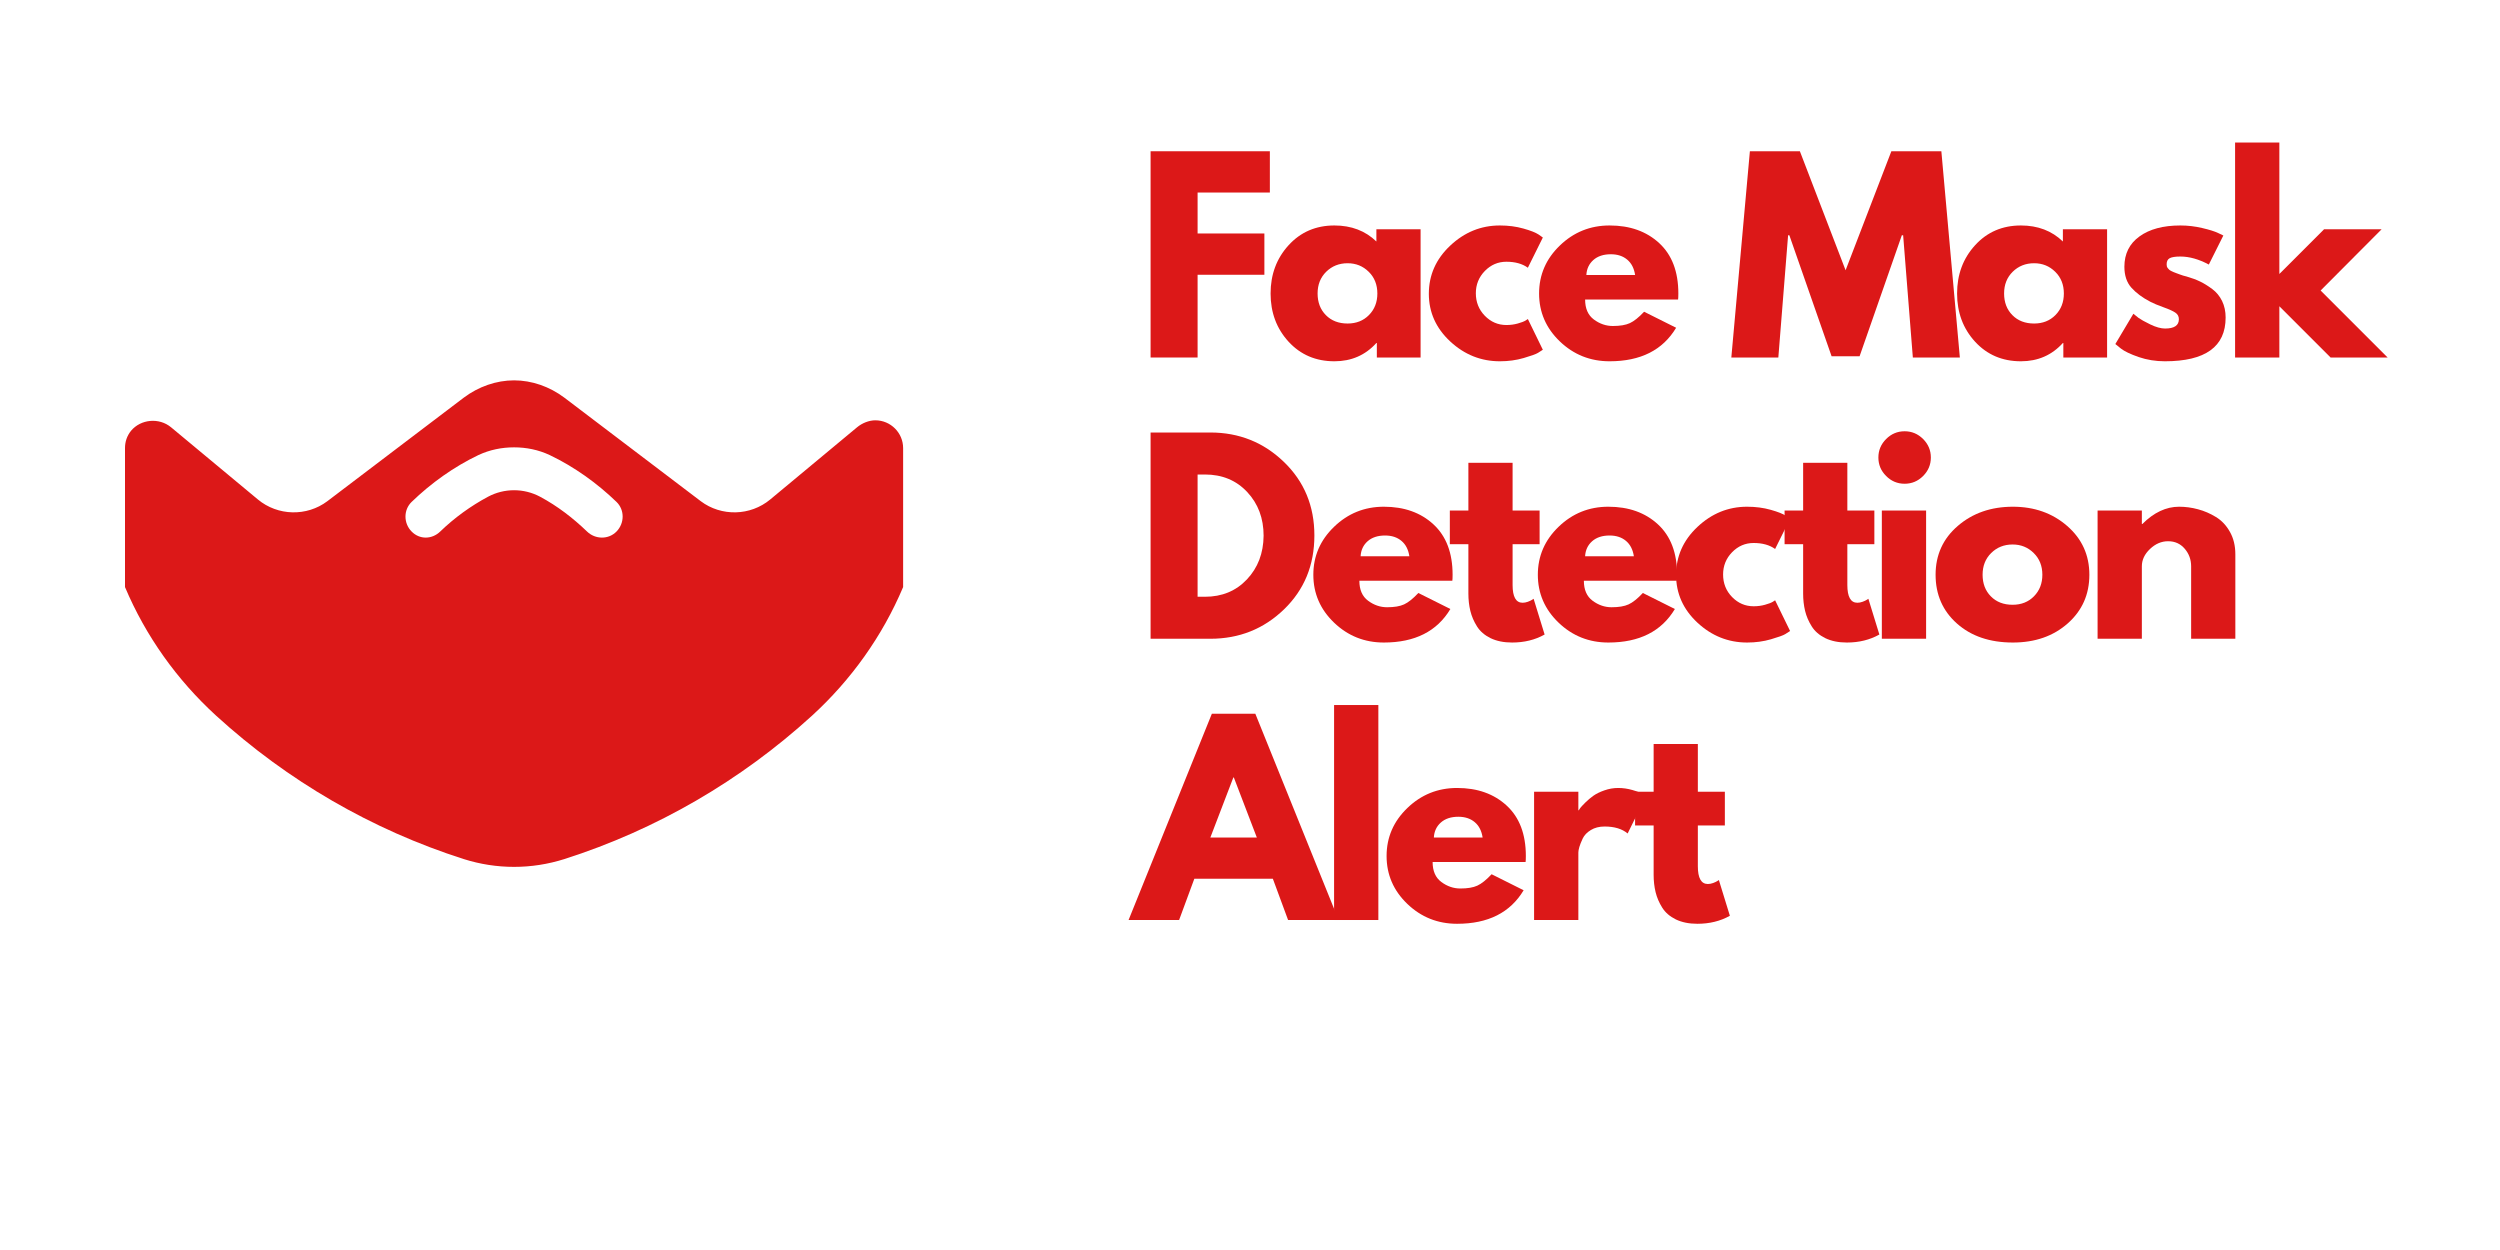 <?xml version="1.0" encoding="UTF-8"?>
<svg xmlns="http://www.w3.org/2000/svg" xmlns:xlink="http://www.w3.org/1999/xlink" width="600pt" height="300pt" viewBox="0 0 600 300" version="1.2">
<defs>
<g>
<symbol overflow="visible" id="glyph0-0">
<path style="stroke:none;" d=""/>
</symbol>
<symbol overflow="visible" id="glyph0-1">
<path style="stroke:none;" d="M 32.219 -49.5 L 32.219 -39.594 L 14.875 -39.594 L 14.875 -29.766 L 30.906 -29.766 L 30.906 -19.859 L 14.875 -19.859 L 14.875 0 L 3.594 0 L 3.594 -49.5 Z M 32.219 -49.5 "/>
</symbol>
<symbol overflow="visible" id="glyph0-2">
<path style="stroke:none;" d="M 5.688 -3.797 C 2.812 -6.941 1.375 -10.797 1.375 -15.359 C 1.375 -19.922 2.812 -23.781 5.688 -26.938 C 8.57 -30.102 12.238 -31.688 16.688 -31.688 C 20.758 -31.688 24.117 -30.406 26.766 -27.844 L 26.766 -30.781 L 37.375 -30.781 L 37.375 0 L 26.875 0 L 26.875 -3.484 L 26.766 -3.484 C 24.117 -0.555 20.758 0.906 16.688 0.906 C 12.238 0.906 8.57 -0.66 5.688 -3.797 Z M 14.719 -20.578 C 13.344 -19.223 12.656 -17.484 12.656 -15.359 C 12.656 -13.242 13.316 -11.516 14.641 -10.172 C 15.961 -8.828 17.703 -8.156 19.859 -8.156 C 21.941 -8.156 23.648 -8.832 24.984 -10.188 C 26.328 -11.551 27 -13.273 27 -15.359 C 27 -17.484 26.305 -19.223 24.922 -20.578 C 23.547 -21.941 21.859 -22.625 19.859 -22.625 C 17.816 -22.625 16.102 -21.941 14.719 -20.578 Z M 14.719 -20.578 "/>
</symbol>
<symbol overflow="visible" id="glyph0-3">
<path style="stroke:none;" d="M 19.984 -22.984 C 17.984 -22.984 16.258 -22.242 14.812 -20.766 C 13.375 -19.285 12.656 -17.504 12.656 -15.422 C 12.656 -13.297 13.375 -11.492 14.812 -10.016 C 16.258 -8.535 17.984 -7.797 19.984 -7.797 C 20.941 -7.797 21.848 -7.914 22.703 -8.156 C 23.566 -8.395 24.195 -8.633 24.594 -8.875 L 25.141 -9.234 L 28.734 -1.859 C 28.453 -1.66 28.062 -1.41 27.562 -1.109 C 27.062 -0.805 25.922 -0.395 24.141 0.125 C 22.367 0.645 20.461 0.906 18.422 0.906 C 13.898 0.906 9.926 -0.68 6.5 -3.859 C 3.082 -7.047 1.375 -10.859 1.375 -15.297 C 1.375 -19.773 3.082 -23.625 6.5 -26.844 C 9.926 -30.07 13.898 -31.688 18.422 -31.688 C 20.461 -31.688 22.344 -31.441 24.062 -30.953 C 25.781 -30.473 27 -29.992 27.719 -29.516 L 28.734 -28.797 L 25.141 -21.547 C 23.816 -22.504 22.098 -22.984 19.984 -22.984 Z M 19.984 -22.984 "/>
</symbol>
<symbol overflow="visible" id="glyph0-4">
<path style="stroke:none;" d="M 34.734 -13.922 L 12.422 -13.922 C 12.422 -11.766 13.117 -10.164 14.516 -9.125 C 15.922 -8.082 17.441 -7.562 19.078 -7.562 C 20.797 -7.562 22.156 -7.789 23.156 -8.25 C 24.156 -8.707 25.297 -9.617 26.578 -10.984 L 34.266 -7.141 C 31.055 -1.773 25.734 0.906 18.297 0.906 C 13.66 0.906 9.68 -0.68 6.359 -3.859 C 3.035 -7.047 1.375 -10.879 1.375 -15.359 C 1.375 -19.836 3.035 -23.676 6.359 -26.875 C 9.68 -30.082 13.66 -31.688 18.297 -31.688 C 23.18 -31.688 27.148 -30.273 30.203 -27.453 C 33.266 -24.629 34.797 -20.598 34.797 -15.359 C 34.797 -14.641 34.773 -14.16 34.734 -13.922 Z M 12.719 -19.797 L 24.422 -19.797 C 24.18 -21.398 23.551 -22.629 22.531 -23.484 C 21.508 -24.348 20.195 -24.781 18.594 -24.781 C 16.832 -24.781 15.43 -24.316 14.391 -23.391 C 13.359 -22.473 12.801 -21.273 12.719 -19.797 Z M 12.719 -19.797 "/>
</symbol>
<symbol overflow="visible" id="glyph0-5">
<path style="stroke:none;" d=""/>
</symbol>
<symbol overflow="visible" id="glyph0-6">
<path style="stroke:none;" d="M 44.516 0 L 42.188 -29.344 L 41.875 -29.344 L 31.734 -0.297 L 25.016 -0.297 L 14.875 -29.344 L 14.578 -29.344 L 12.234 0 L 0.953 0 L 5.406 -49.5 L 17.406 -49.5 L 28.375 -20.938 L 39.359 -49.5 L 51.359 -49.5 L 55.797 0 Z M 44.516 0 "/>
</symbol>
<symbol overflow="visible" id="glyph0-7">
<path style="stroke:none;" d="M 16.984 -31.688 C 18.742 -31.688 20.484 -31.484 22.203 -31.078 C 23.922 -30.68 25.203 -30.281 26.047 -29.875 L 27.297 -29.281 L 23.812 -22.312 C 21.414 -23.594 19.141 -24.234 16.984 -24.234 C 15.785 -24.234 14.938 -24.102 14.438 -23.844 C 13.938 -23.582 13.688 -23.094 13.688 -22.375 C 13.688 -22.219 13.703 -22.055 13.734 -21.891 C 13.773 -21.734 13.852 -21.582 13.969 -21.438 C 14.094 -21.301 14.203 -21.18 14.297 -21.078 C 14.398 -20.984 14.57 -20.875 14.812 -20.75 C 15.062 -20.633 15.254 -20.547 15.391 -20.484 C 15.523 -20.43 15.754 -20.344 16.078 -20.219 C 16.398 -20.102 16.641 -20.016 16.797 -19.953 C 16.961 -19.891 17.234 -19.797 17.609 -19.672 C 17.992 -19.555 18.285 -19.477 18.484 -19.438 C 19.723 -19.082 20.801 -18.68 21.719 -18.234 C 22.633 -17.797 23.602 -17.195 24.625 -16.438 C 25.645 -15.676 26.438 -14.711 27 -13.547 C 27.562 -12.391 27.844 -11.07 27.844 -9.594 C 27.844 -2.594 22.984 0.906 13.266 0.906 C 11.055 0.906 8.961 0.566 6.984 -0.109 C 5.004 -0.797 3.578 -1.477 2.703 -2.156 L 1.375 -3.234 L 5.703 -10.5 C 6.023 -10.219 6.441 -9.883 6.953 -9.5 C 7.473 -9.125 8.41 -8.602 9.766 -7.938 C 11.129 -7.281 12.312 -6.953 13.312 -6.953 C 15.52 -6.953 16.625 -7.695 16.625 -9.188 C 16.625 -9.863 16.344 -10.391 15.781 -10.766 C 15.219 -11.148 14.266 -11.582 12.922 -12.062 C 11.586 -12.539 10.539 -12.977 9.781 -13.375 C 7.863 -14.375 6.344 -15.504 5.219 -16.766 C 4.102 -18.023 3.547 -19.695 3.547 -21.781 C 3.547 -24.895 4.754 -27.32 7.172 -29.062 C 9.586 -30.812 12.859 -31.688 16.984 -31.688 Z M 16.984 -31.688 "/>
</symbol>
<symbol overflow="visible" id="glyph0-8">
<path style="stroke:none;" d="M 38.766 -30.781 L 24.125 -16.078 L 40.203 0 L 26.516 0 L 14.219 -12.297 L 14.219 0 L 3.594 0 L 3.594 -51.594 L 14.219 -51.594 L 14.219 -20.047 L 24.953 -30.781 Z M 38.766 -30.781 "/>
</symbol>
<symbol overflow="visible" id="glyph0-9">
<path style="stroke:none;" d="M 3.594 -49.5 L 17.938 -49.5 C 24.82 -49.5 30.703 -47.148 35.578 -42.453 C 40.461 -37.754 42.906 -31.863 42.906 -24.781 C 42.906 -17.656 40.473 -11.742 35.609 -7.047 C 30.742 -2.348 24.852 0 17.938 0 L 3.594 0 Z M 14.875 -10.078 L 16.625 -10.078 C 20.738 -10.078 24.102 -11.469 26.719 -14.25 C 29.344 -17.031 30.676 -20.52 30.719 -24.719 C 30.719 -28.914 29.406 -32.414 26.781 -35.219 C 24.164 -38.02 20.781 -39.422 16.625 -39.422 L 14.875 -39.422 Z M 14.875 -10.078 "/>
</symbol>
<symbol overflow="visible" id="glyph0-10">
<path style="stroke:none;" d="M 5.406 -30.781 L 5.406 -42.234 L 16.016 -42.234 L 16.016 -30.781 L 22.5 -30.781 L 22.5 -22.688 L 16.016 -22.688 L 16.016 -12.906 C 16.016 -10.062 16.816 -8.641 18.422 -8.641 C 18.816 -8.641 19.234 -8.719 19.672 -8.875 C 20.117 -9.039 20.461 -9.203 20.703 -9.359 L 21.062 -9.594 L 23.703 -1.016 C 21.422 0.266 18.82 0.906 15.906 0.906 C 13.906 0.906 12.18 0.555 10.734 -0.141 C 9.297 -0.848 8.207 -1.789 7.469 -2.969 C 6.727 -4.145 6.195 -5.383 5.875 -6.688 C 5.562 -7.988 5.406 -9.379 5.406 -10.859 L 5.406 -22.688 L 0.953 -22.688 L 0.953 -30.781 Z M 5.406 -30.781 "/>
</symbol>
<symbol overflow="visible" id="glyph0-11">
<path style="stroke:none;" d="M 4.625 -47.938 C 5.863 -49.176 7.344 -49.797 9.062 -49.797 C 10.781 -49.797 12.258 -49.176 13.5 -47.938 C 14.738 -46.695 15.359 -45.219 15.359 -43.5 C 15.359 -41.781 14.738 -40.301 13.5 -39.062 C 12.258 -37.82 10.781 -37.203 9.062 -37.203 C 7.344 -37.203 5.863 -37.82 4.625 -39.062 C 3.383 -40.301 2.766 -41.781 2.766 -43.5 C 2.766 -45.219 3.383 -46.695 4.625 -47.938 Z M 3.594 -30.781 L 3.594 0 L 14.219 0 L 14.219 -30.781 Z M 3.594 -30.781 "/>
</symbol>
<symbol overflow="visible" id="glyph0-12">
<path style="stroke:none;" d="M 6.5 -3.656 C 3.082 -6.695 1.375 -10.598 1.375 -15.359 C 1.375 -20.117 3.156 -24.031 6.719 -27.094 C 10.281 -30.156 14.68 -31.688 19.922 -31.688 C 25.078 -31.688 29.426 -30.145 32.969 -27.062 C 36.508 -23.977 38.281 -20.078 38.281 -15.359 C 38.281 -10.641 36.551 -6.75 33.094 -3.688 C 29.633 -0.625 25.242 0.906 19.922 0.906 C 14.398 0.906 9.926 -0.613 6.5 -3.656 Z M 14.719 -20.578 C 13.344 -19.223 12.656 -17.484 12.656 -15.359 C 12.656 -13.242 13.316 -11.516 14.641 -10.172 C 15.961 -8.828 17.703 -8.156 19.859 -8.156 C 21.941 -8.156 23.648 -8.832 24.984 -10.188 C 26.328 -11.551 27 -13.273 27 -15.359 C 27 -17.484 26.305 -19.223 24.922 -20.578 C 23.547 -21.941 21.859 -22.625 19.859 -22.625 C 17.816 -22.625 16.102 -21.941 14.719 -20.578 Z M 14.719 -20.578 "/>
</symbol>
<symbol overflow="visible" id="glyph0-13">
<path style="stroke:none;" d="M 3.594 0 L 3.594 -30.781 L 14.219 -30.781 L 14.219 -27.547 L 14.344 -27.547 C 17.102 -30.305 20.039 -31.688 23.156 -31.688 C 24.676 -31.688 26.188 -31.484 27.688 -31.078 C 29.188 -30.68 30.625 -30.062 32 -29.219 C 33.383 -28.375 34.504 -27.18 35.359 -25.641 C 36.223 -24.109 36.656 -22.32 36.656 -20.281 L 36.656 0 L 26.047 0 L 26.047 -17.406 C 26.047 -19 25.535 -20.395 24.516 -21.594 C 23.492 -22.801 22.16 -23.406 20.516 -23.406 C 18.922 -23.406 17.473 -22.785 16.172 -21.547 C 14.867 -20.305 14.219 -18.926 14.219 -17.406 L 14.219 0 Z M 3.594 0 "/>
</symbol>
<symbol overflow="visible" id="glyph0-14">
<path style="stroke:none;" d="M 28.734 -49.5 L 48.719 0 L 36.594 0 L 32.938 -9.906 L 14.094 -9.906 L 10.438 0 L -1.688 0 L 18.297 -49.5 Z M 29.094 -19.797 L 23.578 -34.203 L 23.453 -34.203 L 17.938 -19.797 Z M 29.094 -19.797 "/>
</symbol>
<symbol overflow="visible" id="glyph0-15">
<path style="stroke:none;" d="M 3.594 0 L 3.594 -51.594 L 14.219 -51.594 L 14.219 0 Z M 3.594 0 "/>
</symbol>
<symbol overflow="visible" id="glyph0-16">
<path style="stroke:none;" d="M 3.594 0 L 3.594 -30.781 L 14.219 -30.781 L 14.219 -26.344 L 14.344 -26.344 C 14.414 -26.5 14.539 -26.695 14.719 -26.938 C 14.906 -27.176 15.297 -27.594 15.891 -28.188 C 16.492 -28.789 17.133 -29.332 17.812 -29.812 C 18.5 -30.301 19.379 -30.734 20.453 -31.109 C 21.535 -31.492 22.641 -31.688 23.766 -31.688 C 24.922 -31.688 26.055 -31.523 27.172 -31.203 C 28.297 -30.879 29.117 -30.555 29.641 -30.234 L 30.484 -29.766 L 26.047 -20.766 C 24.723 -21.879 22.879 -22.438 20.516 -22.438 C 19.234 -22.438 18.133 -22.156 17.219 -21.594 C 16.301 -21.039 15.648 -20.363 15.266 -19.562 C 14.891 -18.758 14.617 -18.078 14.453 -17.516 C 14.297 -16.961 14.219 -16.523 14.219 -16.203 L 14.219 0 Z M 3.594 0 "/>
</symbol>
</g>
<clipPath id="clip1">
  <path d="M 30 91 L 216.75 91 L 216.75 209 L 30 209 Z M 30 91 "/>
</clipPath>
</defs>
<g id="surface1">
<g clip-path="url(#clip1)" clip-rule="nonzero">
<path style=" stroke:none;fill-rule:nonzero;fill:rgb(86.269%,9.409%,9.409%);fill-opacity:1;" d="M 123.375 107.363 C 126.32 107.363 129.184 107.938 131.922 109.211 C 137.809 112.027 143.281 115.934 147.969 120.469 C 149.949 122.398 149.898 125.578 147.969 127.559 C 146.043 129.539 142.863 129.484 140.883 127.559 C 137.496 124.301 133.77 121.434 129.629 119.219 C 125.719 117.133 121.031 117.133 117.121 119.219 C 112.98 121.434 109.02 124.301 105.66 127.559 C 103.68 129.484 100.707 129.539 98.781 127.559 C 96.852 125.602 96.801 122.398 98.781 120.469 C 103.469 115.934 108.941 112.027 114.828 109.211 C 117.566 107.938 120.43 107.363 123.375 107.363 Z M 123.375 91.285 C 119.129 91.285 114.855 92.77 111.285 95.453 L 78.562 120.289 C 73.613 124.012 66.656 123.832 61.891 119.871 L 41.047 102.543 C 38.207 100.195 33.828 100.562 31.461 103.375 C 30.469 104.602 30 106.008 30 107.547 L 30 140.898 C 34.977 152.676 42.453 163.152 51.887 171.777 C 68.977 187.359 89.246 199.137 111.285 206.172 C 119.18 208.676 127.57 208.676 135.465 206.172 C 157.504 199.137 177.773 187.359 194.867 171.777 C 204.297 163.152 211.773 152.676 216.75 140.898 L 216.75 107.547 C 216.75 103.871 213.754 100.875 210.082 100.875 C 208.543 100.875 206.902 101.551 205.703 102.543 L 184.859 119.871 C 180.094 123.832 173.137 124.012 168.188 120.289 L 135.465 95.453 C 131.895 92.77 127.621 91.285 123.375 91.285 "/>
</g>
<g style="fill:rgb(86.269%,9.409%,9.409%);fill-opacity:1;">
  <use xlink:href="#glyph0-1" x="272.546" y="85.802"/>
</g>
<g style="fill:rgb(86.269%,9.409%,9.409%);fill-opacity:1;">
  <use xlink:href="#glyph0-2" x="303.566" y="85.802"/>
</g>
<g style="fill:rgb(86.269%,9.409%,9.409%);fill-opacity:1;">
  <use xlink:href="#glyph0-3" x="341.546" y="85.802"/>
</g>
<g style="fill:rgb(86.269%,9.409%,9.409%);fill-opacity:1;">
  <use xlink:href="#glyph0-4" x="368.006" y="85.802"/>
</g>
<g style="fill:rgb(86.269%,9.409%,9.409%);fill-opacity:1;">
  <use xlink:href="#glyph0-5" x="401.186" y="85.802"/>
</g>
<g style="fill:rgb(86.269%,9.409%,9.409%);fill-opacity:1;">
  <use xlink:href="#glyph0-6" x="414.566" y="85.802"/>
</g>
<g style="fill:rgb(86.269%,9.409%,9.409%);fill-opacity:1;">
  <use xlink:href="#glyph0-2" x="468.326" y="85.802"/>
</g>
<g style="fill:rgb(86.269%,9.409%,9.409%);fill-opacity:1;">
  <use xlink:href="#glyph0-7" x="506.306" y="85.802"/>
</g>
<g style="fill:rgb(86.269%,9.409%,9.409%);fill-opacity:1;">
  <use xlink:href="#glyph0-8" x="532.826" y="85.802"/>
</g>
<g style="fill:rgb(86.269%,9.409%,9.409%);fill-opacity:1;">
  <use xlink:href="#glyph0-9" x="272.546" y="153.302"/>
</g>
<g style="fill:rgb(86.269%,9.409%,9.409%);fill-opacity:1;">
  <use xlink:href="#glyph0-4" x="313.826" y="153.302"/>
</g>
<g style="fill:rgb(86.269%,9.409%,9.409%);fill-opacity:1;">
  <use xlink:href="#glyph0-10" x="347.006" y="153.302"/>
</g>
<g style="fill:rgb(86.269%,9.409%,9.409%);fill-opacity:1;">
  <use xlink:href="#glyph0-4" x="367.706" y="153.302"/>
</g>
<g style="fill:rgb(86.269%,9.409%,9.409%);fill-opacity:1;">
  <use xlink:href="#glyph0-3" x="400.886" y="153.302"/>
</g>
<g style="fill:rgb(86.269%,9.409%,9.409%);fill-opacity:1;">
  <use xlink:href="#glyph0-10" x="427.346" y="153.302"/>
</g>
<g style="fill:rgb(86.269%,9.409%,9.409%);fill-opacity:1;">
  <use xlink:href="#glyph0-11" x="448.046" y="153.302"/>
</g>
<g style="fill:rgb(86.269%,9.409%,9.409%);fill-opacity:1;">
  <use xlink:href="#glyph0-12" x="463.166" y="153.302"/>
</g>
<g style="fill:rgb(86.269%,9.409%,9.409%);fill-opacity:1;">
  <use xlink:href="#glyph0-13" x="499.826" y="153.302"/>
</g>
<g style="fill:rgb(86.269%,9.409%,9.409%);fill-opacity:1;">
  <use xlink:href="#glyph0-14" x="272.546" y="220.802"/>
</g>
<g style="fill:rgb(86.269%,9.409%,9.409%);fill-opacity:1;">
  <use xlink:href="#glyph0-15" x="316.586" y="220.802"/>
</g>
<g style="fill:rgb(86.269%,9.409%,9.409%);fill-opacity:1;">
  <use xlink:href="#glyph0-4" x="331.406" y="220.802"/>
</g>
<g style="fill:rgb(86.269%,9.409%,9.409%);fill-opacity:1;">
  <use xlink:href="#glyph0-16" x="364.586" y="220.802"/>
</g>
<g style="fill:rgb(86.269%,9.409%,9.409%);fill-opacity:1;">
  <use xlink:href="#glyph0-10" x="391.466" y="220.802"/>
</g>
</g>
</svg>
